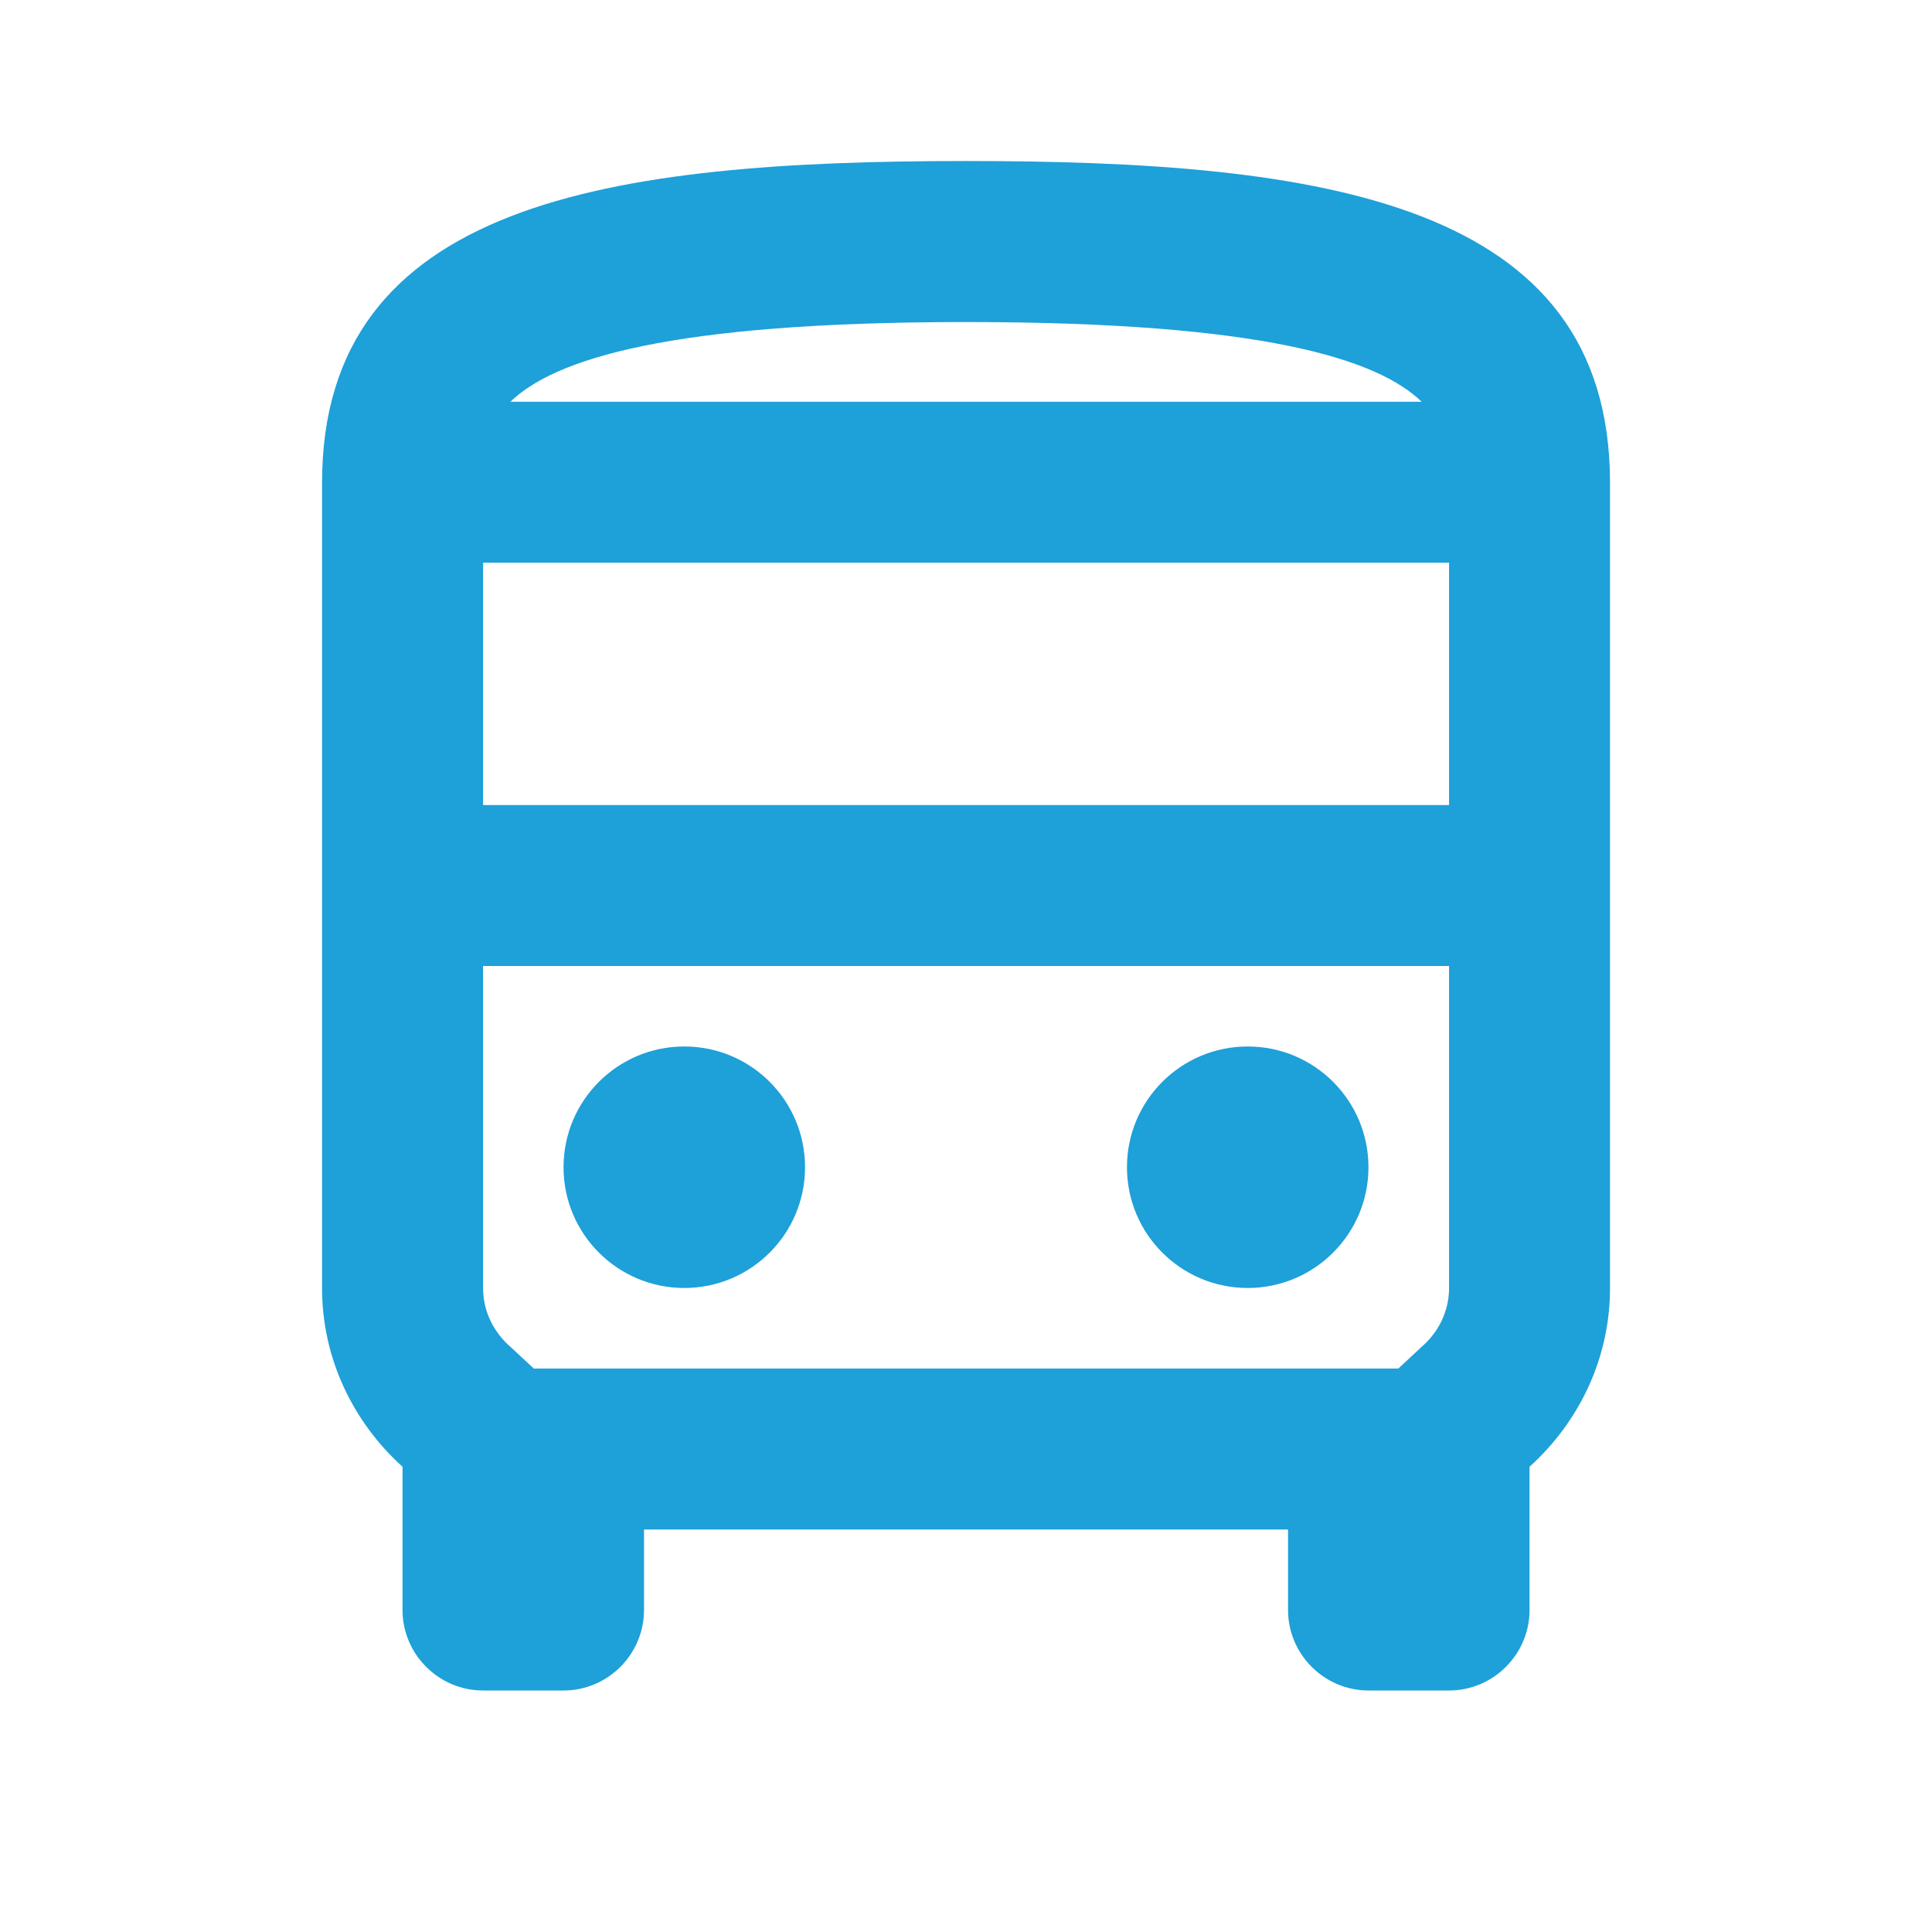 <svg width="32" height="32" viewBox="0 0 32 32" fill="none" xmlns="http://www.w3.org/2000/svg">
<g clip-path="url(#clip0_906_4033)">
<path d="M16.001 2.667C10.107 2.667 5.334 3.334 5.334 8V21.334C5.334 22.507 5.854 23.56 6.667 24.294V26.667C6.667 27.4 7.267 28 8.001 28H9.334C10.067 28 10.667 27.4 10.667 26.667V25.334H21.334V26.667C21.334 27.4 21.934 28 22.667 28H24.001C24.734 28 25.334 27.4 25.334 26.667V24.294C26.147 23.56 26.667 22.507 26.667 21.334V8C26.667 3.334 21.894 2.667 16.001 2.667ZM23.547 6.654H8.454C9.187 5.947 11.081 5.334 16.001 5.334C20.921 5.334 22.814 5.947 23.547 6.654ZM24.001 9.32V13.334H8.001V9.32H24.001ZM23.547 22.307L23.161 22.667H8.841L8.454 22.307C8.281 22.16 8.001 21.827 8.001 21.334V16H24.001V21.334C24.001 21.827 23.721 22.16 23.547 22.307Z" fill="#1EA0D9"/>
<path d="M11.334 21.333C12.439 21.333 13.334 20.438 13.334 19.333C13.334 18.228 12.439 17.333 11.334 17.333C10.229 17.333 9.334 18.228 9.334 19.333C9.334 20.438 10.229 21.333 11.334 21.333Z" fill="#1EA0D9"/>
<path d="M20.666 21.333C21.771 21.333 22.666 20.438 22.666 19.333C22.666 18.228 21.771 17.333 20.666 17.333C19.561 17.333 18.666 18.228 18.666 19.333C18.666 20.438 19.561 21.333 20.666 21.333Z" fill="#1EA0D9"/>
</g>
<defs>
<clipPath id="clip0_906_4033">
<rect width="32" height="32" fill="white"/>
</clipPath>
</defs>
</svg>
